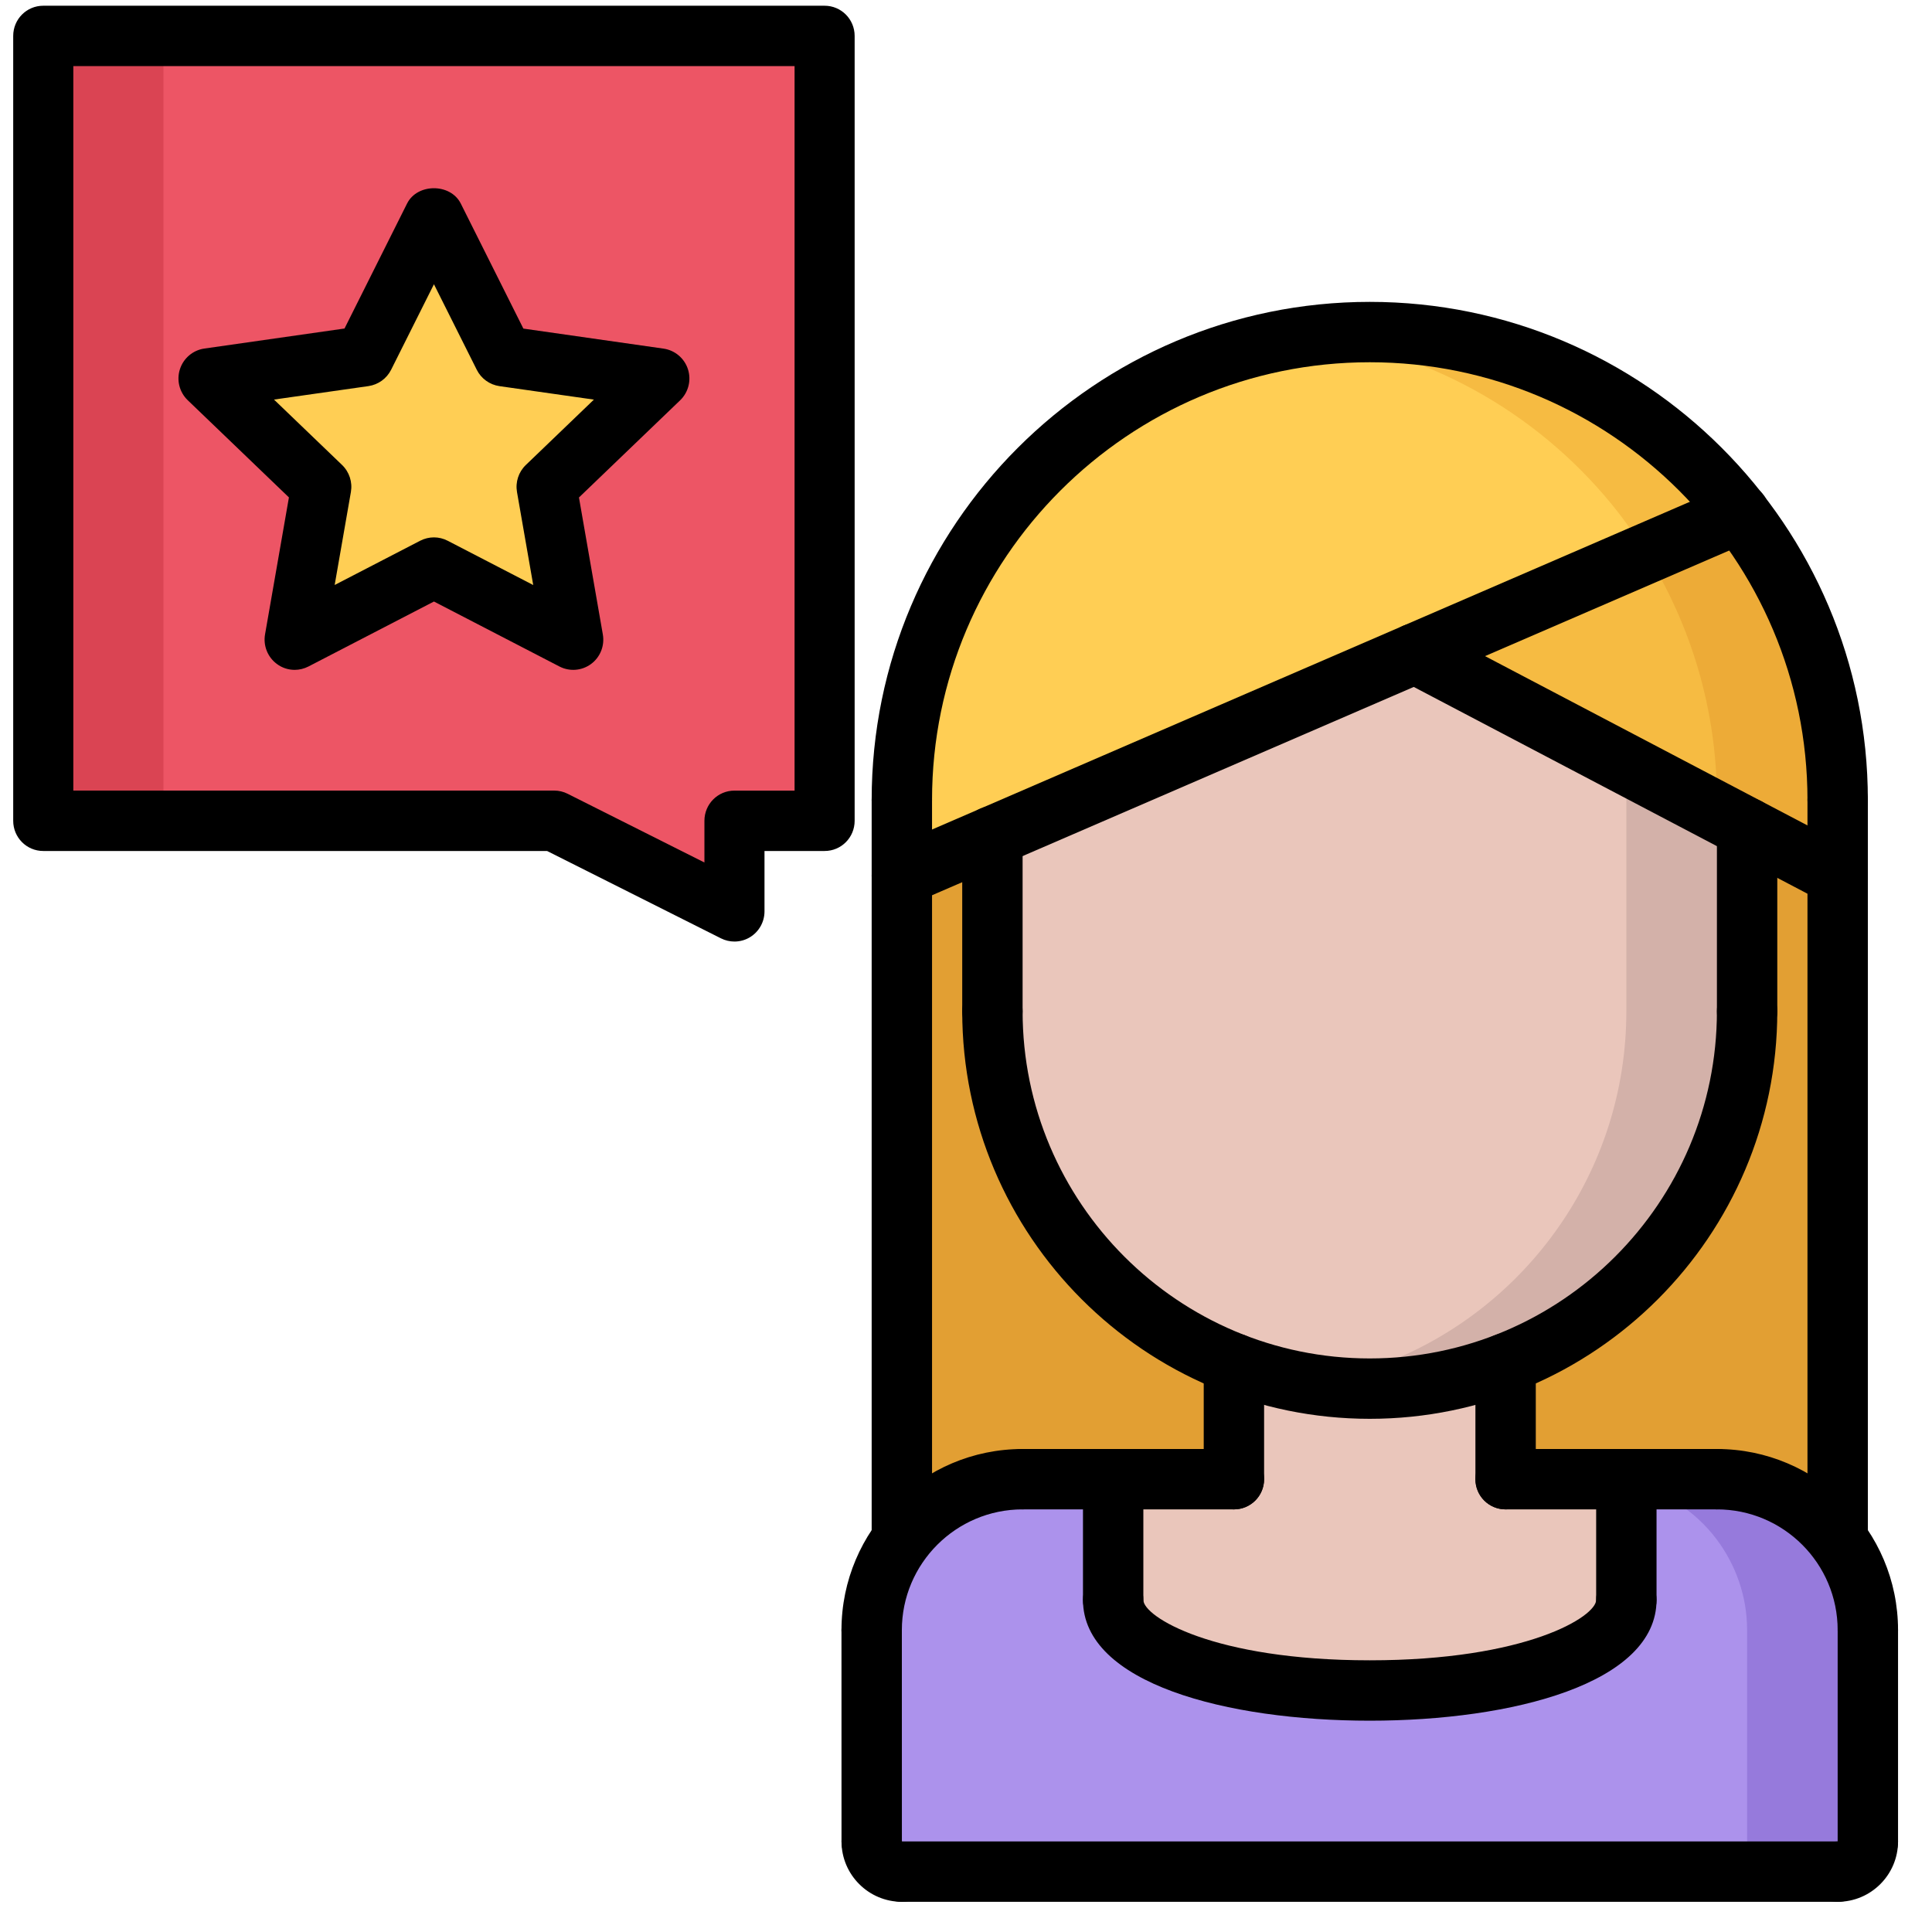 <?xml version="1.0" encoding="utf-8"?>
<!-- Generator: Adobe Illustrator 24.3.0, SVG Export Plug-In . SVG Version: 6.00 Build 0)  -->
<svg version="1.1" id="Layer_1" xmlns="http://www.w3.org/2000/svg" xmlns:xlink="http://www.w3.org/1999/xlink" x="0px" y="0px"
	 viewBox="0 0 512 512" style="enable-background:new 0 0 512 512;" xml:space="preserve">
<style type="text/css">
	.st0{fill:#ED5565;}
	.st1{fill:#DA4453;}
	.st2{fill:#FFCE54;}
	.st3{fill:#AC92EC;}
	.st4{fill:#967ADC;}
	.st5{fill:#EAC6BB;}
	.st6{fill:#D3B1A9;}
	.st7{fill:#E29F33;}
	.st8{fill:#F6BB42;}
	.st9{fill:#EDAB37;}
</style>
<path class="st0" d="M11.46,9.52v208h135.39l47.79,24v-24h23.89v-208H11.46z"/>
<path class="st1" d="M43.32,9.52H11.46v208h31.86V9.52z"/>
<path class="st2" d="M55.27,101.99l29.87,28.72l-7.09,40.48L115,152.06l36.87,19.12l-7.01-40.48l29.87-28.72l-41.26-5.92L115,59.18
	L96.52,96.06L55.27,101.99z"/>
<path class="st3" d="M495,432v56c0,4.4-3.6,8-8,8H239c-4.4,0-8-3.6-8-8v-56c0-9.04,3.04-17.36,8.08-24.08
	C246.36,398.24,257.96,392,271,392h24v32c0,13.2,28.4,24,68,24s68-10.8,68-24v-32h24c13.04,0,24.64,6.24,31.92,15.92
	C491.96,414.64,495,422.96,495,432z"/>
<path class="st4" d="M486.92,407.92C479.64,398.24,468.04,392,455,392h-24v0.86c9.71,1.98,18.17,7.43,23.92,15.07
	c5.04,6.72,8.08,15.04,8.08,24.08v56c0,4.4-3.6,8-8,8h32c4.4,0,8-3.6,8-8v-56C495,422.96,491.96,414.64,486.92,407.92z"/>
<path class="st5" d="M431,392v32c0,13.2-28.4,24-68,24s-68-10.8-68-24v-32h32v-30.72c11.2,4.32,23.28,6.72,36,6.72s24.8-2.4,36-6.72
	V392H431z"/>
<path class="st5" d="M463,219.44V268c0,42.48-26.56,78.88-64,93.28c-11.2,4.32-23.28,6.72-36,6.72s-24.8-2.4-36-6.72
	c-37.44-14.4-64-50.81-64-93.28v-46.4l112-48.4l88,46.16V219.44z"/>
<path class="st6" d="M431,202.57V268c0,42.48-26.56,78.88-64,93.28c-6.39,2.46-13.09,4.21-20,5.34c5.21,0.85,10.53,1.38,16,1.38
	c12.72,0,24.8-2.4,36-6.72c37.44-14.4,64-50.81,64-93.28v-48.64L431,202.57z"/>
<path class="st7" d="M263,268c0,42.48,26.56,78.88,64,93.28V392h-56c-13.04,0-24.64,6.24-31.92,15.92l-0.08-0.08V232l24-10.4V268z"
	/>
<path class="st7" d="M487,232v175.84l-0.08,0.08C479.64,398.24,468.04,392,455,392h-56v-30.72c37.44-14.4,64-50.81,64-93.28v-48.56
	L487,232z"/>
<path class="st8" d="M487,212v20l-24-12.56v-0.08l-88-46.16l86-37.2C477.24,156.96,487,183.36,487,212z"/>
<path class="st2" d="M263,221.6L239,232v-20c0-68.48,55.52-124,124-124c39.84,0,75.28,18.8,98,48l-86,37.2L263,221.6z"/>
<path class="st8" d="M347.17,89.13c33.17,4.33,62.24,21.7,81.83,46.87c2.64,3.41,5.04,7,7.32,10.68L461,136
	c-22.72-29.2-58.16-48-98-48c-3.27,0-6.48,0.24-9.68,0.5C351.26,88.67,349.2,88.86,347.17,89.13z"/>
<path class="st9" d="M461,136l-24.68,10.68C448.09,165.64,455,188.01,455,212v3.17l8,4.19v0.08L487,232v-20
	C487,183.36,477.24,156.96,461,136z"/>
<path d="M231,440.01c-4.43,0-8-3.57-8-8c0-26.47,21.53-48.01,48-48.01c4.43,0,8,3.57,8,8s-3.57,8-8,8c-17.65,0-32,14.36-32,32.01
	C239,436.43,235.43,440.01,231,440.01z"/>
<path d="M495,440c-4.43,0-8-3.57-8-8c0-17.65-14.35-32-32-32c-4.43,0-8-3.57-8-8s3.57-8,8-8c26.47,0,48,21.53,48,48
	C503,436.43,499.43,440,495,440z"/>
<path d="M327,400h-56c-4.43,0-8-3.57-8-8s3.57-8,8-8h56c4.43,0,8,3.57,8,8S331.43,400,327,400z"/>
<path d="M455,400h-56c-4.43,0-8-3.57-8-8s3.57-8,8-8h56c4.43,0,8,3.57,8,8S459.43,400,455,400z"/>
<path d="M231.01,496c-4.41,0-8-3.57-8-8L223,432c0-4.41,3.57-8,8-8c4.41,0,8,3.57,8,8l0.01,56C239.01,492.41,235.43,496,231.01,496z
	"/>
<path d="M239.01,504c-8.82,0-16-7.18-16-16c0-4.43,3.58-8,8-8c4.43,0,8,3.57,8,8v0.02c4.43,0,8,3.57,8,7.99
	C247.01,500.43,243.43,504,239.01,504z"/>
<path d="M487,504c-4.43,0-8-3.57-8-8s3.57-8,8-8h0.01c0-4.43,3.58-8,8-8c4.42,0,7.99,3.57,7.99,8C503,496.82,495.82,504,487,504z"/>
<path d="M495,496c-4.43,0-8-3.57-8-8v-56c0-4.43,3.57-8,8-8s8,3.57,8,8v56C503,492.43,499.43,496,495,496z"/>
<path d="M487,504H239c-4.43,0-8-3.57-8-8s3.57-8,8-8h248c4.43,0,8,3.57,8,8S491.43,504,487,504z"/>
<path d="M327,400c-4.43,0-8-3.57-8-8v-30.68c0-4.43,3.57-8,8-8s8,3.57,8,8V392C335,396.43,331.43,400,327,400z"/>
<path d="M399,400c-4.43,0-8-3.57-8-8v-30.68c0-4.43,3.57-8,8-8s8,3.57,8,8V392C407,396.43,403.43,400,399,400z"/>
<path d="M363,376c-59.55,0-108-48.45-108-108c0-4.43,3.57-8,8-8s8,3.57,8,8c0,50.73,41.27,92,92,92s92-41.27,92-92
	c0-4.43,3.57-8,8-8s8,3.57,8,8C471,327.55,422.55,376,363,376z"/>
<path d="M487,220c-4.43,0-8-3.57-8-8c0-63.96-52.04-116-116-116s-116,52.04-116,116c0,4.43-3.57,8-8,8s-8-3.57-8-8
	c0-72.79,59.21-132,132-132s132,59.21,132,132C495,216.43,491.43,220,487,220z"/>
<path d="M263,276c-4.43,0-8-3.57-8-8v-46.38c0-4.43,3.57-8,8-8s8,3.57,8,8V268C271,272.43,267.43,276,263,276z"/>
<path d="M463,276c-4.43,0-8-3.57-8-8v-48.6c0-4.42,3.57-8,8-8s8,3.58,8,8V268C471,272.43,467.43,276,463,276z"/>
<path d="M239.01,240c-3.11,0-6.05-1.81-7.35-4.83c-1.75-4.05,0.11-8.76,4.17-10.51l221.99-96c4.04-1.75,8.77,0.11,10.51,4.17
	c1.75,4.05-0.11,8.76-4.17,10.51l-221.99,96C241.14,239.79,240.06,240,239.01,240z"/>
<path d="M486.99,240c-1.25,0-2.52-0.3-3.71-0.91l-112-58.82c-3.91-2.06-5.43-6.89-3.37-10.81c2.07-3.91,6.89-5.4,10.81-3.37
	l112,58.81c3.91,2.06,5.43,6.89,3.37,10.81C492.65,238.45,489.86,240,486.99,240z"/>
<path d="M295,432c-4.43,0-8-3.57-8-8v-32c0-4.43,3.57-8,8-8s8,3.57,8,8v32C303,428.43,299.43,432,295,432z"/>
<path d="M431,432c-4.43,0-8-3.57-8-8v-32c0-4.43,3.57-8,8-8s8,3.57,8,8v32C439,428.43,435.43,432,431,432z"/>
<path d="M363,456c-37.83,0-76-9.89-76-32c0-4.43,3.57-8,8-8s8,3.57,8,8c0,4.41,18.46,16,60,16s60-11.59,60-16c0-4.43,3.57-8,8-8
	s8,3.57,8,8C439,446.11,400.83,456,363,456z"/>
<path d="M239,415.85c-4.43,0-8-3.57-8-8V212c0-4.43,3.57-8,8-8s8,3.57,8,8v195.85C247,412.27,243.43,415.85,239,415.85z"/>
<path d="M487,415.85c-4.43,0-8-3.57-8-8V212c0-4.43,3.57-8,8-8s8,3.57,8,8v195.85C495,412.27,491.43,415.85,487,415.85z"/>
<path d="M194.64,249.52c1.46,0,2.91-0.4,4.18-1.19c2.35-1.46,3.78-4.03,3.78-6.81v-16h15.93c4.41,0,7.96-3.57,7.96-8v-208
	c0-4.43-3.56-8-7.96-8H11.46c-4.41,0-7.96,3.57-7.96,8v208c0,4.43,3.56,8,7.96,8h133.52l46.1,23.16
	C192.2,249.24,193.42,249.52,194.64,249.52z M210.57,209.52h-15.93c-4.41,0-7.96,3.57-7.96,8v11.05l-36.25-18.21
	c-1.1-0.56-2.33-0.85-3.56-0.85H19.43v-192h191.14V209.52z"/>
<path d="M78.09,177.52c1.24,0,2.49-0.3,3.65-0.89L115,159.41l33.26,17.22c2.69,1.39,5.92,1.14,8.37-0.66
	c2.44-1.8,3.65-4.83,3.13-7.83l-6.33-36.3l26.81-25.75c2.2-2.12,3.01-5.31,2.08-8.22c-0.93-2.91-3.44-5.04-6.47-5.48l-37.15-5.31
	l-16.59-33.14c-2.71-5.41-11.53-5.41-14.23,0L91.3,87.06l-37.15,5.31c-3.03,0.44-5.53,2.56-6.47,5.48
	c-0.94,2.92-0.12,6.11,2.08,8.22l26.81,25.75l-6.33,36.3c-0.52,2.99,0.69,6.03,3.13,7.83C74.76,177,76.42,177.52,78.09,177.52z
	 M115,142.41c-1.25,0-2.5,0.3-3.65,0.89l-22.66,11.73l4.3-24.64c0.46-2.63-0.42-5.32-2.34-7.17l-18.04-17.33l25.04-3.57
	c2.58-0.38,4.82-1.98,6-4.33L115,75.33L126.35,98c1.17,2.34,3.42,3.95,6,4.33l25.04,3.57l-18.04,17.33
	c-1.92,1.84-2.8,4.53-2.34,7.17l4.3,24.64l-22.66-11.73C117.5,142.71,116.25,142.41,115,142.41z"/>
</svg>
